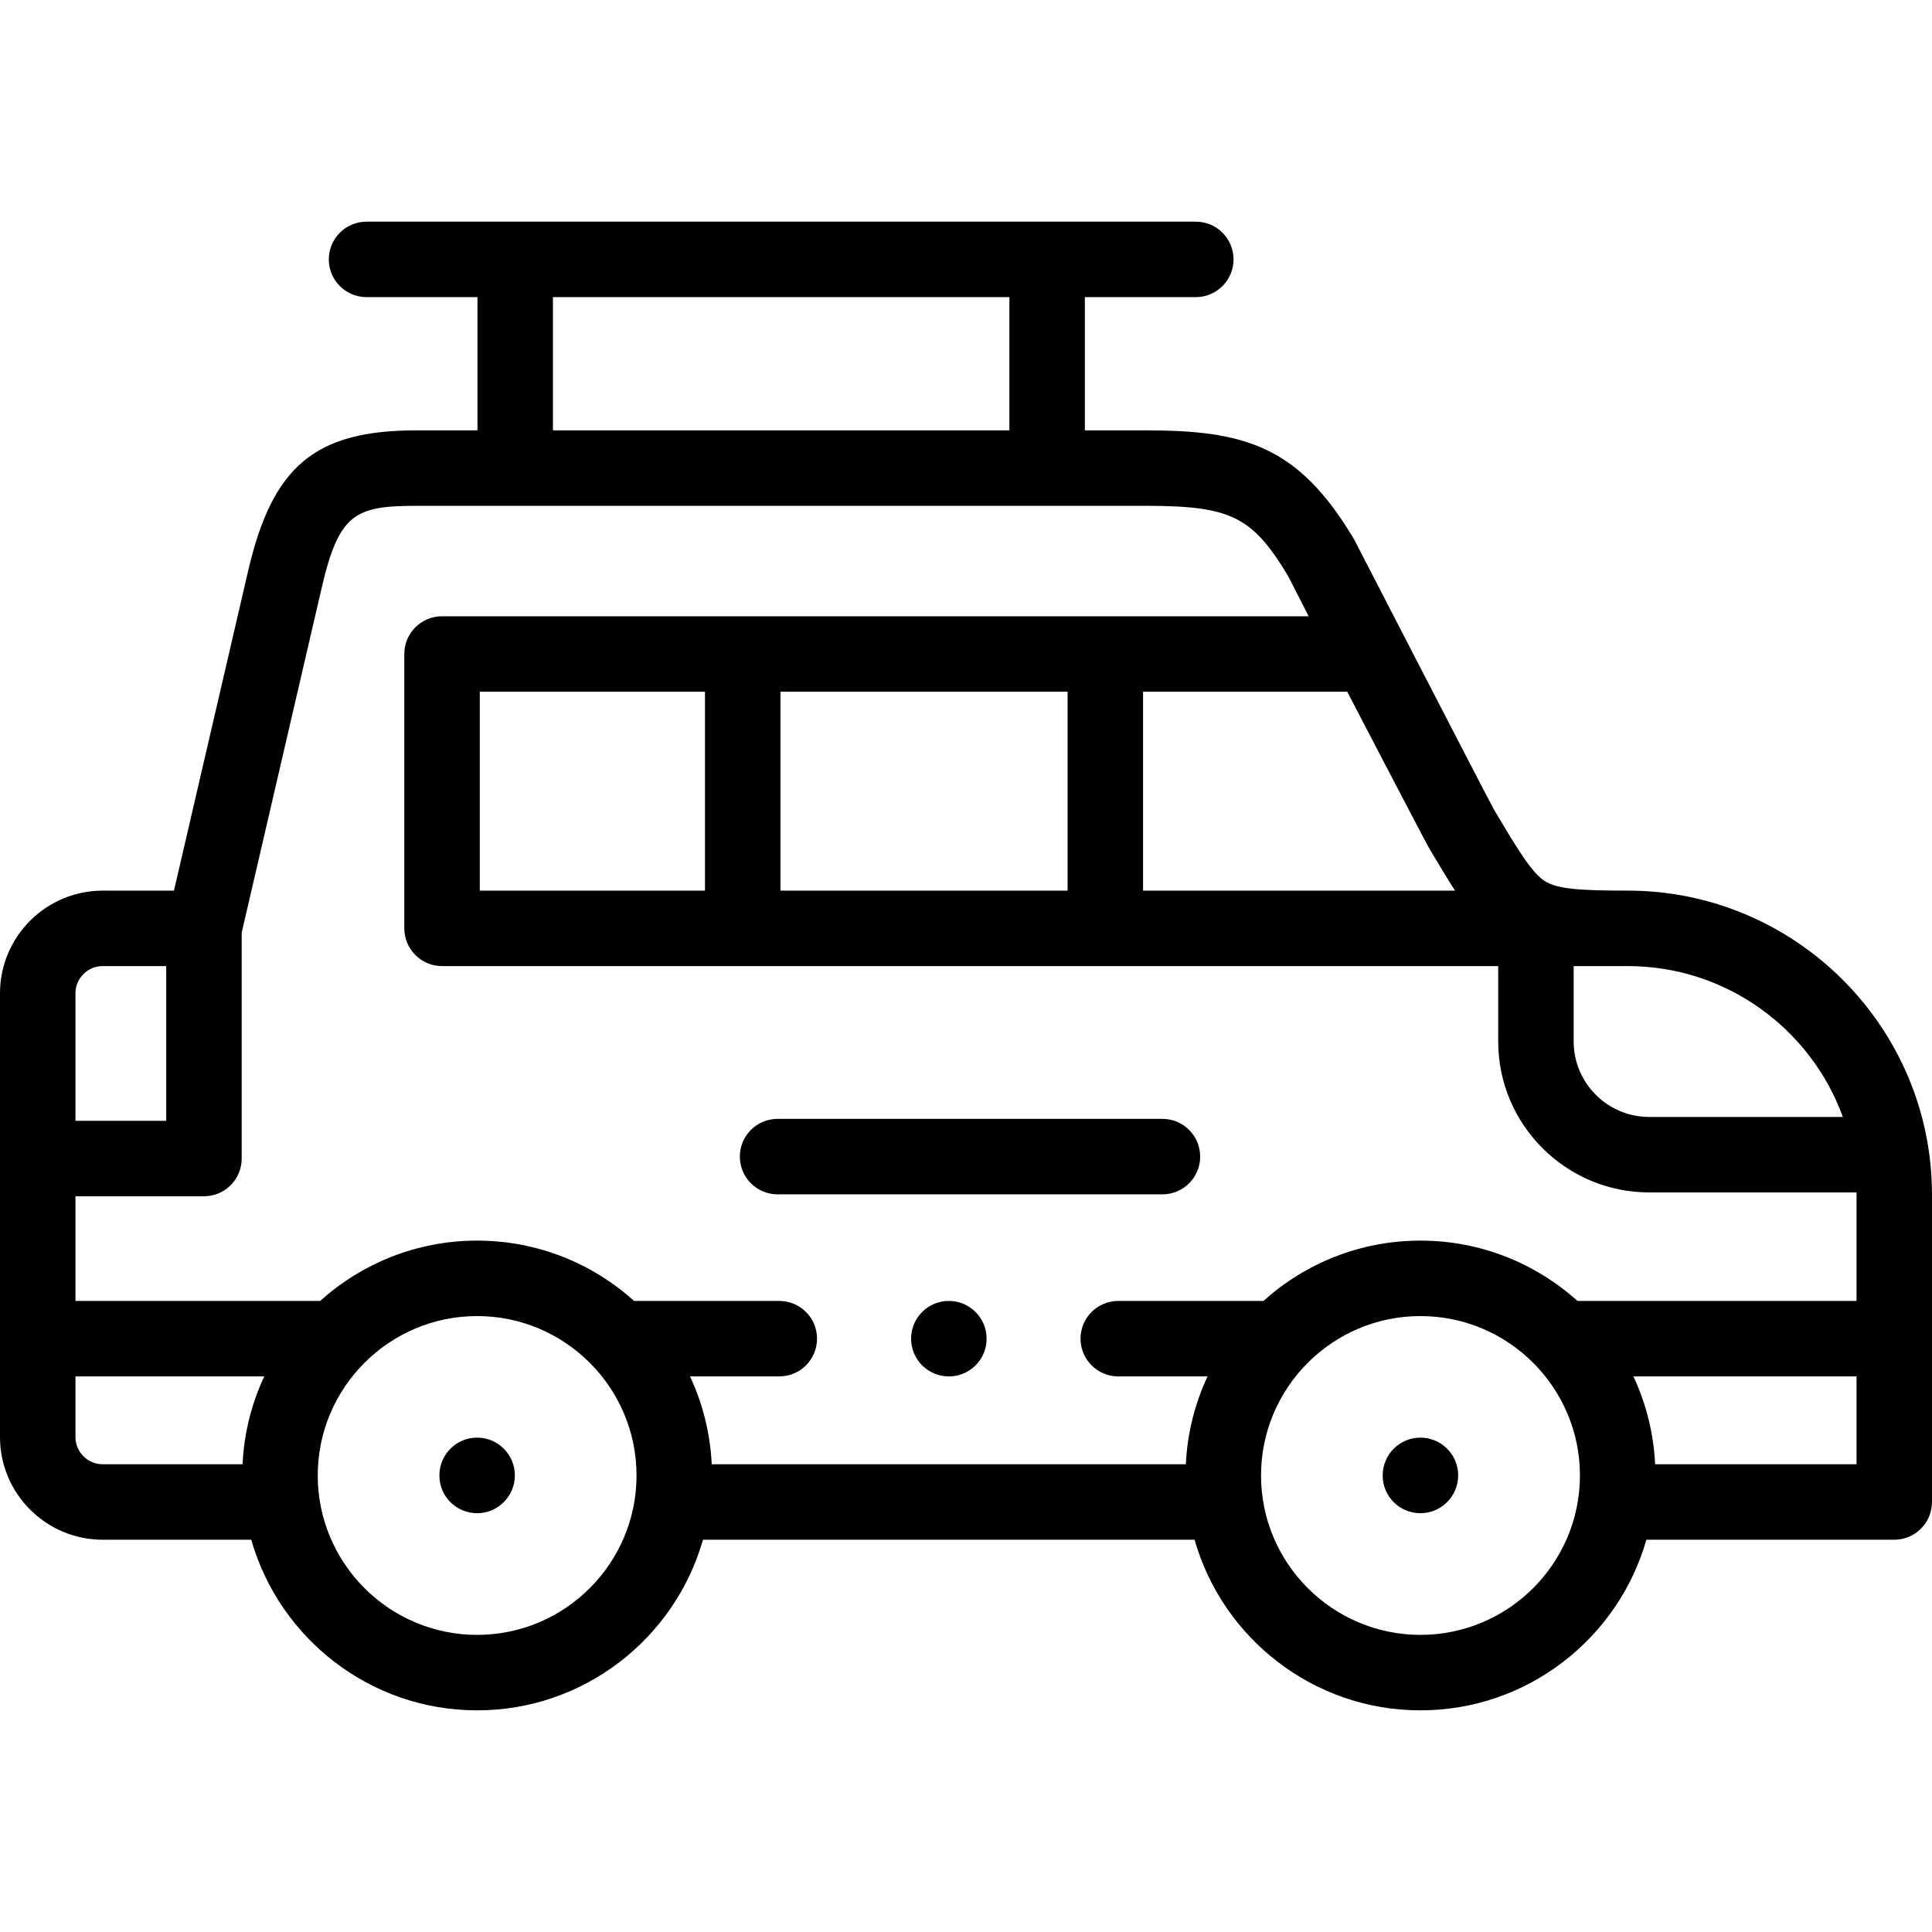 <svg id="Capa_1" enable-background="new 0 0 512 512" height="512" viewBox="0 0 512 512" width="512" xmlns="http://www.w3.org/2000/svg"><g><path d="m308.058 296.514h-101.99c-5.522 0-10 4.477-10 10s4.478 10 10 10h101.989c5.522 0 10-4.477 10-10s-4.477-10-9.999-10z"/><path d="m126.445 380.987c-5.522 0-10 4.477-10 10v.057c0 5.523 4.478 9.972 10 9.972s10-4.505 10-10.028-4.477-10.001-10-10.001z"/><path d="m376.428 380.987c-5.522 0-10 4.477-10 10v.057c0 5.523 4.478 9.972 10 9.972s10-4.505 10-10.028-4.478-10.001-10-10.001z"/><path d="m251.45 344.76c-5.522 0-10 4.477-10 10s4.478 10 10 10h.028c5.522 0 9.985-4.477 9.985-10s-4.49-10-10.013-10z"/><path d="m431.362 236.022c-12.146 0-18.518-.368-21.873-2.459-3.573-2.227-7.311-8.502-13.503-18.898-1.02-1.712-36.988-71.444-36.988-71.444-.102-.198-.209-.392-.323-.583-14.637-24.464-28.817-28.592-55.067-28.592h-16.108v-35.304h29.401c5.522 0 10-4.477 10-10s-4.478-10-10-10h-219.765c-5.522 0-10 4.477-10 10s4.478 10 10 10h29.4v35.305h-16.106c-26.951 0-38.229 9.422-44.691 37.334l-19.635 84.642h-18.87c-15.017-.001-27.234 12.204-27.234 27.206v117.61c0 15.002 12.217 27.207 27.234 27.207h39.357c7.428 26.065 31.439 45.213 59.854 45.213s52.426-19.148 59.853-45.213h130.276c7.427 26.065 31.438 45.213 59.853 45.213 28.428 0 52.45-19.148 59.881-45.213h65.692c5.522 0 10-4.477 10-10v-81.412c0-44.45-36.174-80.612-80.638-80.612zm-14.321 20h14.321c26.192 0 48.554 16.687 57.016 39.981h-51.318c-11.038 0-20.019-8.968-20.019-19.991zm-60.012-72.709s20.716 39.81 21.775 41.586c2.521 4.233 4.714 7.91 6.795 11.123h-82.678v-52.709zm-210.493-104.571h120.964v35.305h-120.964zm-126.536 184.487c0-3.974 3.245-7.207 7.234-7.207h16.816v41.002h-24.05zm44.278 124.816h-37.044c-3.989 0-7.234-3.233-7.234-7.207v-16.078h50.031c-3.334 7.136-5.361 14.998-5.753 23.285zm62.167 45.213c-23.292 0-42.242-18.95-42.242-42.243 0-23.292 18.95-42.243 42.242-42.243s42.241 18.95 42.241 42.243c.001 23.293-18.949 42.243-42.241 42.243zm249.983 0c-23.292 0-42.241-18.95-42.241-42.243 0-23.292 18.949-42.243 42.241-42.243 23.308 0 42.27 18.95 42.27 42.243-.001 23.293-18.963 42.243-42.27 42.243zm115.572-45.213h-53.378c-.391-8.287-2.419-16.15-5.755-23.286h59.133zm0-43.285h-73.958c-11.037-9.931-25.63-15.987-41.615-15.987-15.977 0-30.563 6.056-41.595 15.987h-38.482c-5.522 0-10 4.477-10 10s4.478 10 10 10h23.663c-3.334 7.136-5.361 14.999-5.752 23.286h-125.65c-.391-8.287-2.418-16.15-5.752-23.286h23.663c5.522 0 10-4.477 10-10s-4.478-10-10-10h-38.482c-11.032-9.931-25.618-15.987-41.595-15.987s-30.563 6.056-41.596 15.987h-64.849v-27.736h34.05c5.522 0 10-4.477 10-10v-59.858l21.172-91.27c4.593-19.835 8.877-21.85 25.208-21.85h193.178c22.508 0 28.24 2.786 37.736 18.579l5.463 10.688h-229.66c-5.522 0-10 4.477-10 10v72.709c0 5.523 4.478 10 10 10h279.894v19.991c0 22.051 17.952 39.991 40.019 39.991h54.924c.002.211.016.419.016.63zm-209.079-161.447v52.709h-76.093v-52.709zm-96.093 0v52.709h-59.681v-52.709z"/></g></svg>